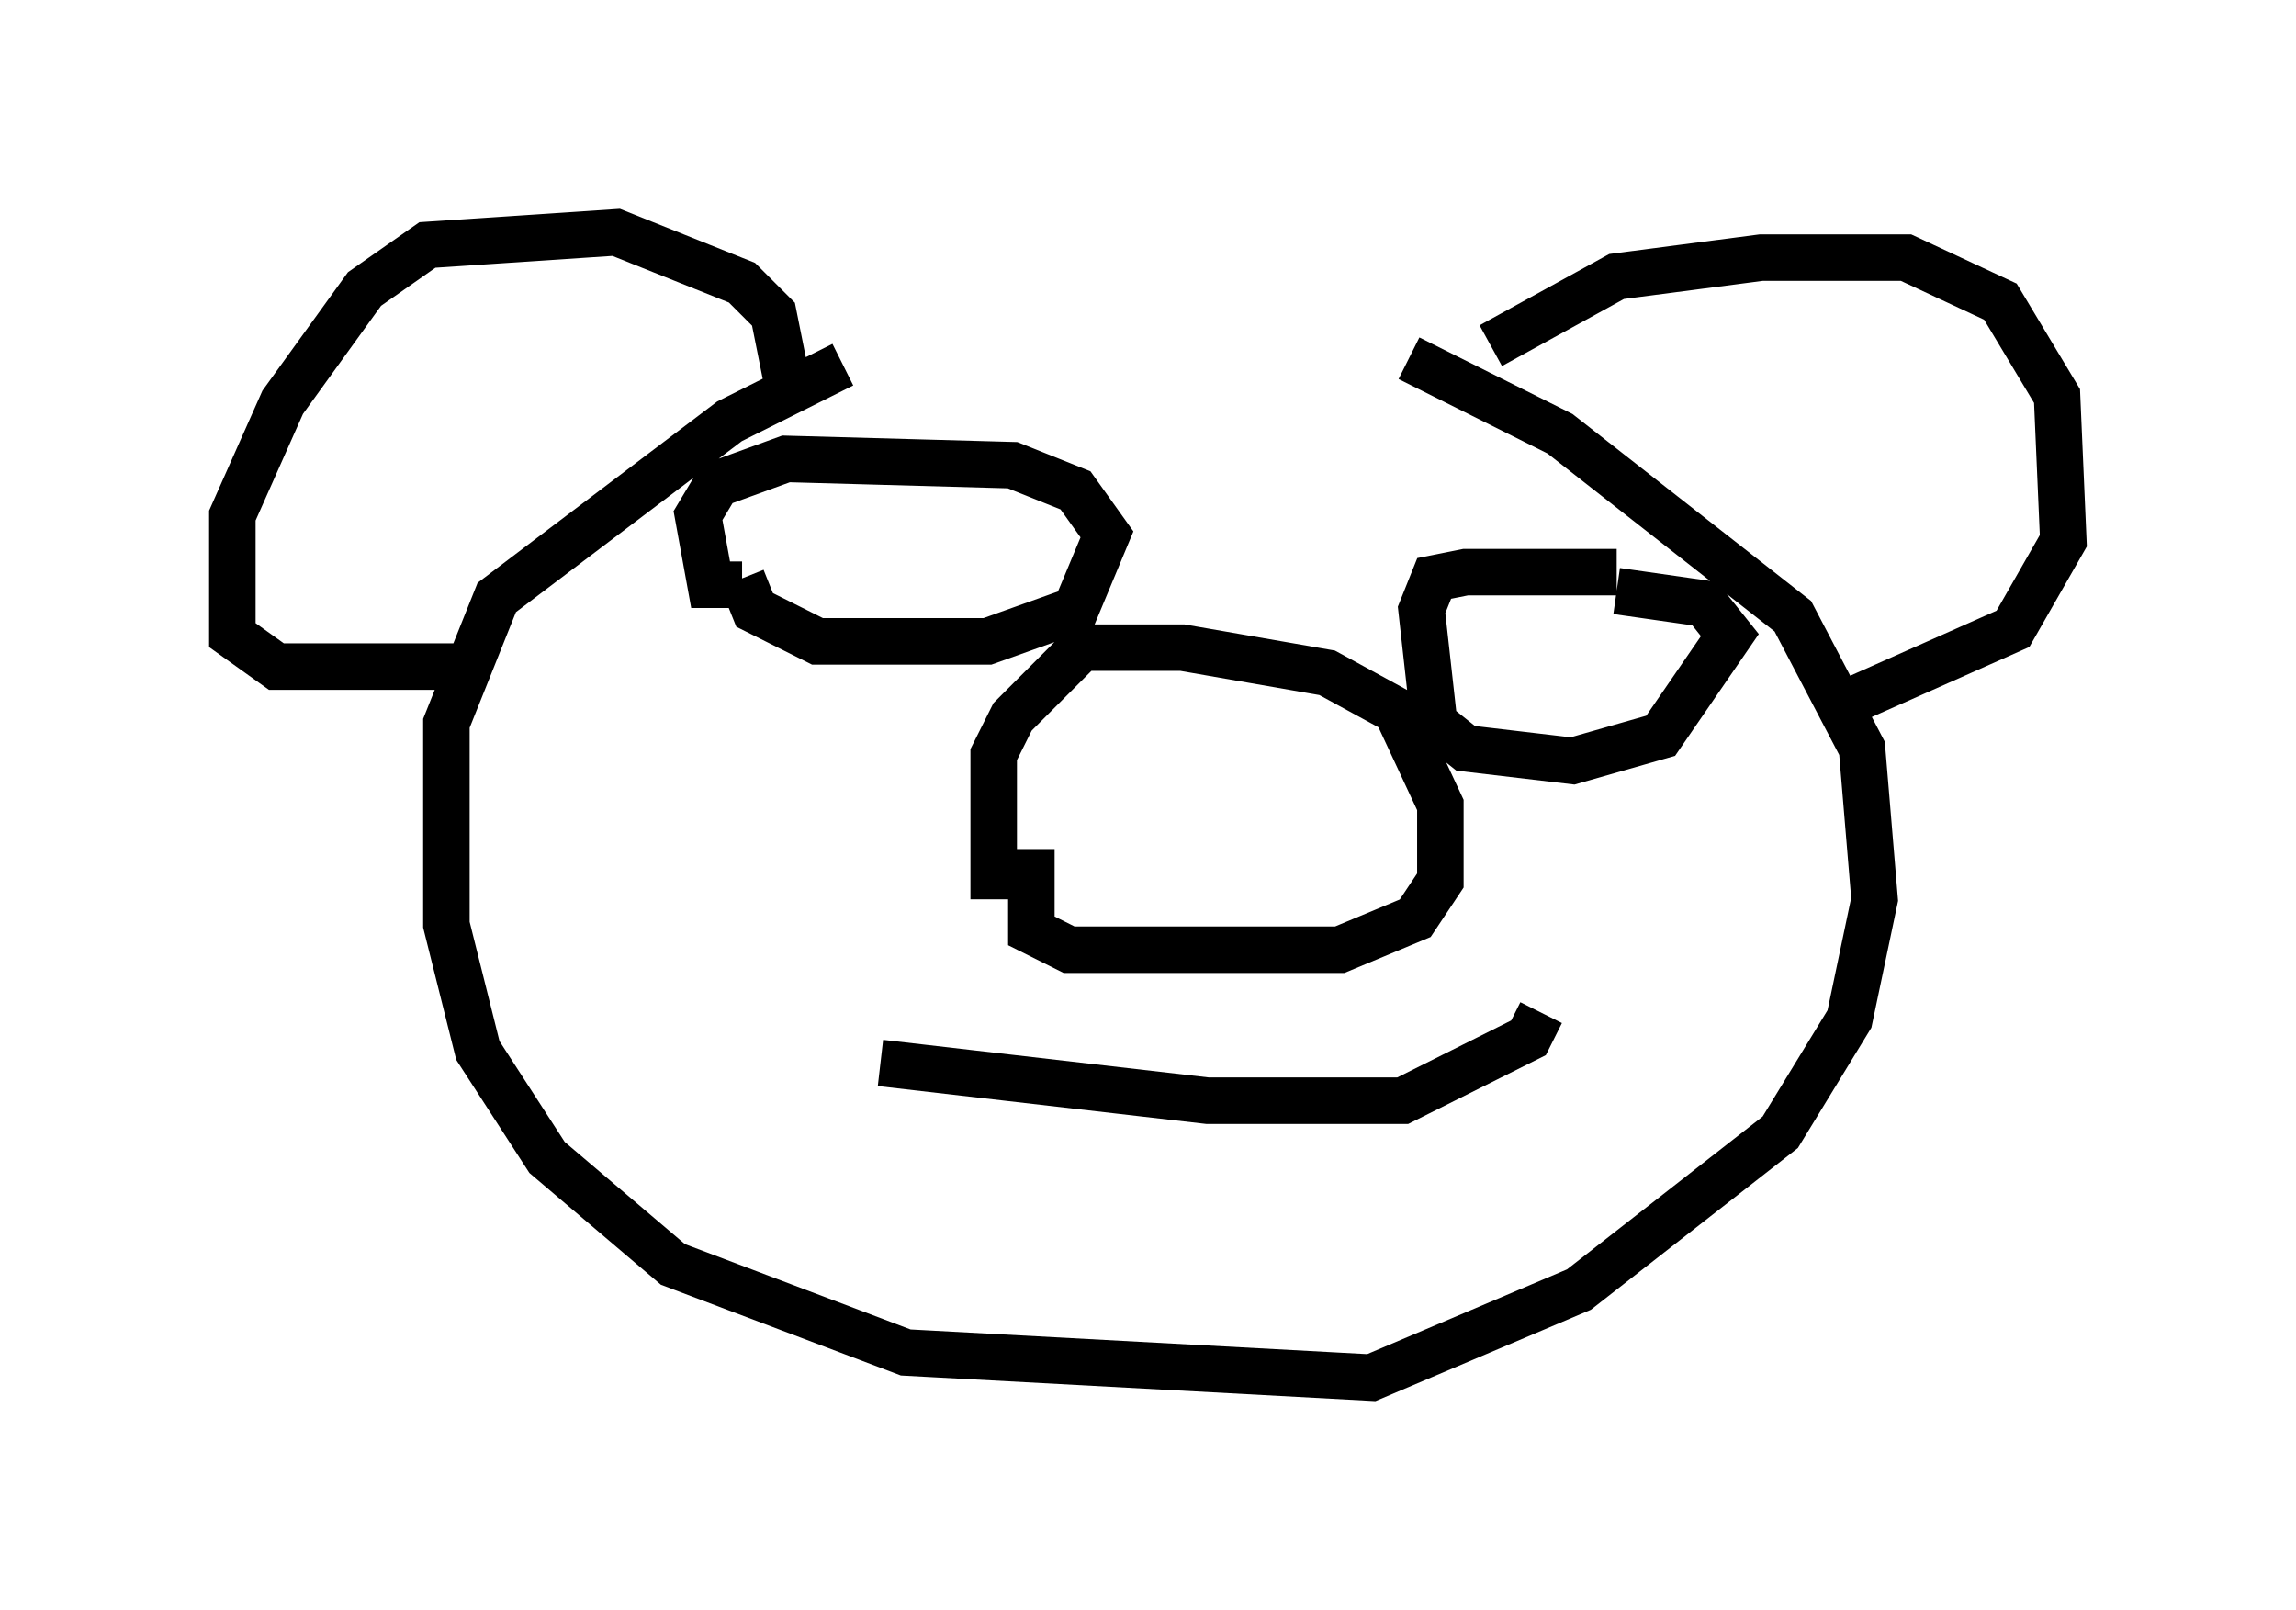 <?xml version="1.0" encoding="utf-8" ?>
<svg baseProfile="full" height="34.628" version="1.1" width="49.377" xmlns="http://www.w3.org/2000/svg" xmlns:ev="http://www.w3.org/2001/xml-events" xmlns:xlink="http://www.w3.org/1999/xlink"><defs /><rect fill="white" height="34.628" width="49.377" x="0" y="0" /><path d="M29.763, 7.842 m-11.637, 0.0 l-2.436, 1.218 -5.007, 3.789 l-1.083, 2.706 0.0, 4.33 l0.677, 2.706 1.488, 2.3 l2.706, 2.3 5.007, 1.894 l10.013, 0.541 4.465, -1.894 l4.33, -3.383 1.488, -2.436 l0.541, -2.571 -0.271, -3.248 l-1.488, -2.842 -5.007, -3.924 l-3.248, -1.624 m-13.396, 0.406 l-0.271, -1.353 -0.677, -0.677 l-2.706, -1.083 -4.059, 0.271 l-1.353, 0.947 -1.759, 2.436 l-1.083, 2.436 0.0, 2.571 l0.947, 0.677 4.33, 0.0 m21.786, -6.901 l2.706, -1.488 3.112, -0.406 l3.112, 0.0 2.03, 0.947 l1.218, 2.03 0.135, 3.112 l-1.083, 1.894 -3.654, 1.624 m-17.456, 3.112 l0.0, 1.759 0.812, 0.406 l5.819, 0.0 1.624, -0.677 l0.541, -0.812 0.0, -1.624 l-0.947, -2.03 -1.488, -0.812 l-3.112, -0.541 -2.165, 0.0 l-1.488, 1.488 -0.406, 0.812 l0.0, 3.112 m-5.413, -6.901 l0.271, 0.677 1.353, 0.677 l3.654, 0.0 1.894, -0.677 l0.677, -1.624 -0.677, -0.947 l-1.353, -0.541 -4.871, -0.135 l-1.488, 0.541 -0.406, 0.677 l0.271, 1.488 0.677, 0.0 m18.809, -0.271 l-3.248, 0.0 -0.677, 0.135 l-0.271, 0.677 0.271, 2.436 l0.677, 0.541 2.3, 0.271 l1.894, -0.541 1.488, -2.165 l-0.541, -0.677 -1.894, -0.271 m-15.832, 10.149 l7.036, 0.812 4.195, 0.0 l2.706, -1.353 0.271, -0.541 " fill="none" stroke="black" stroke-width="1" /></svg>